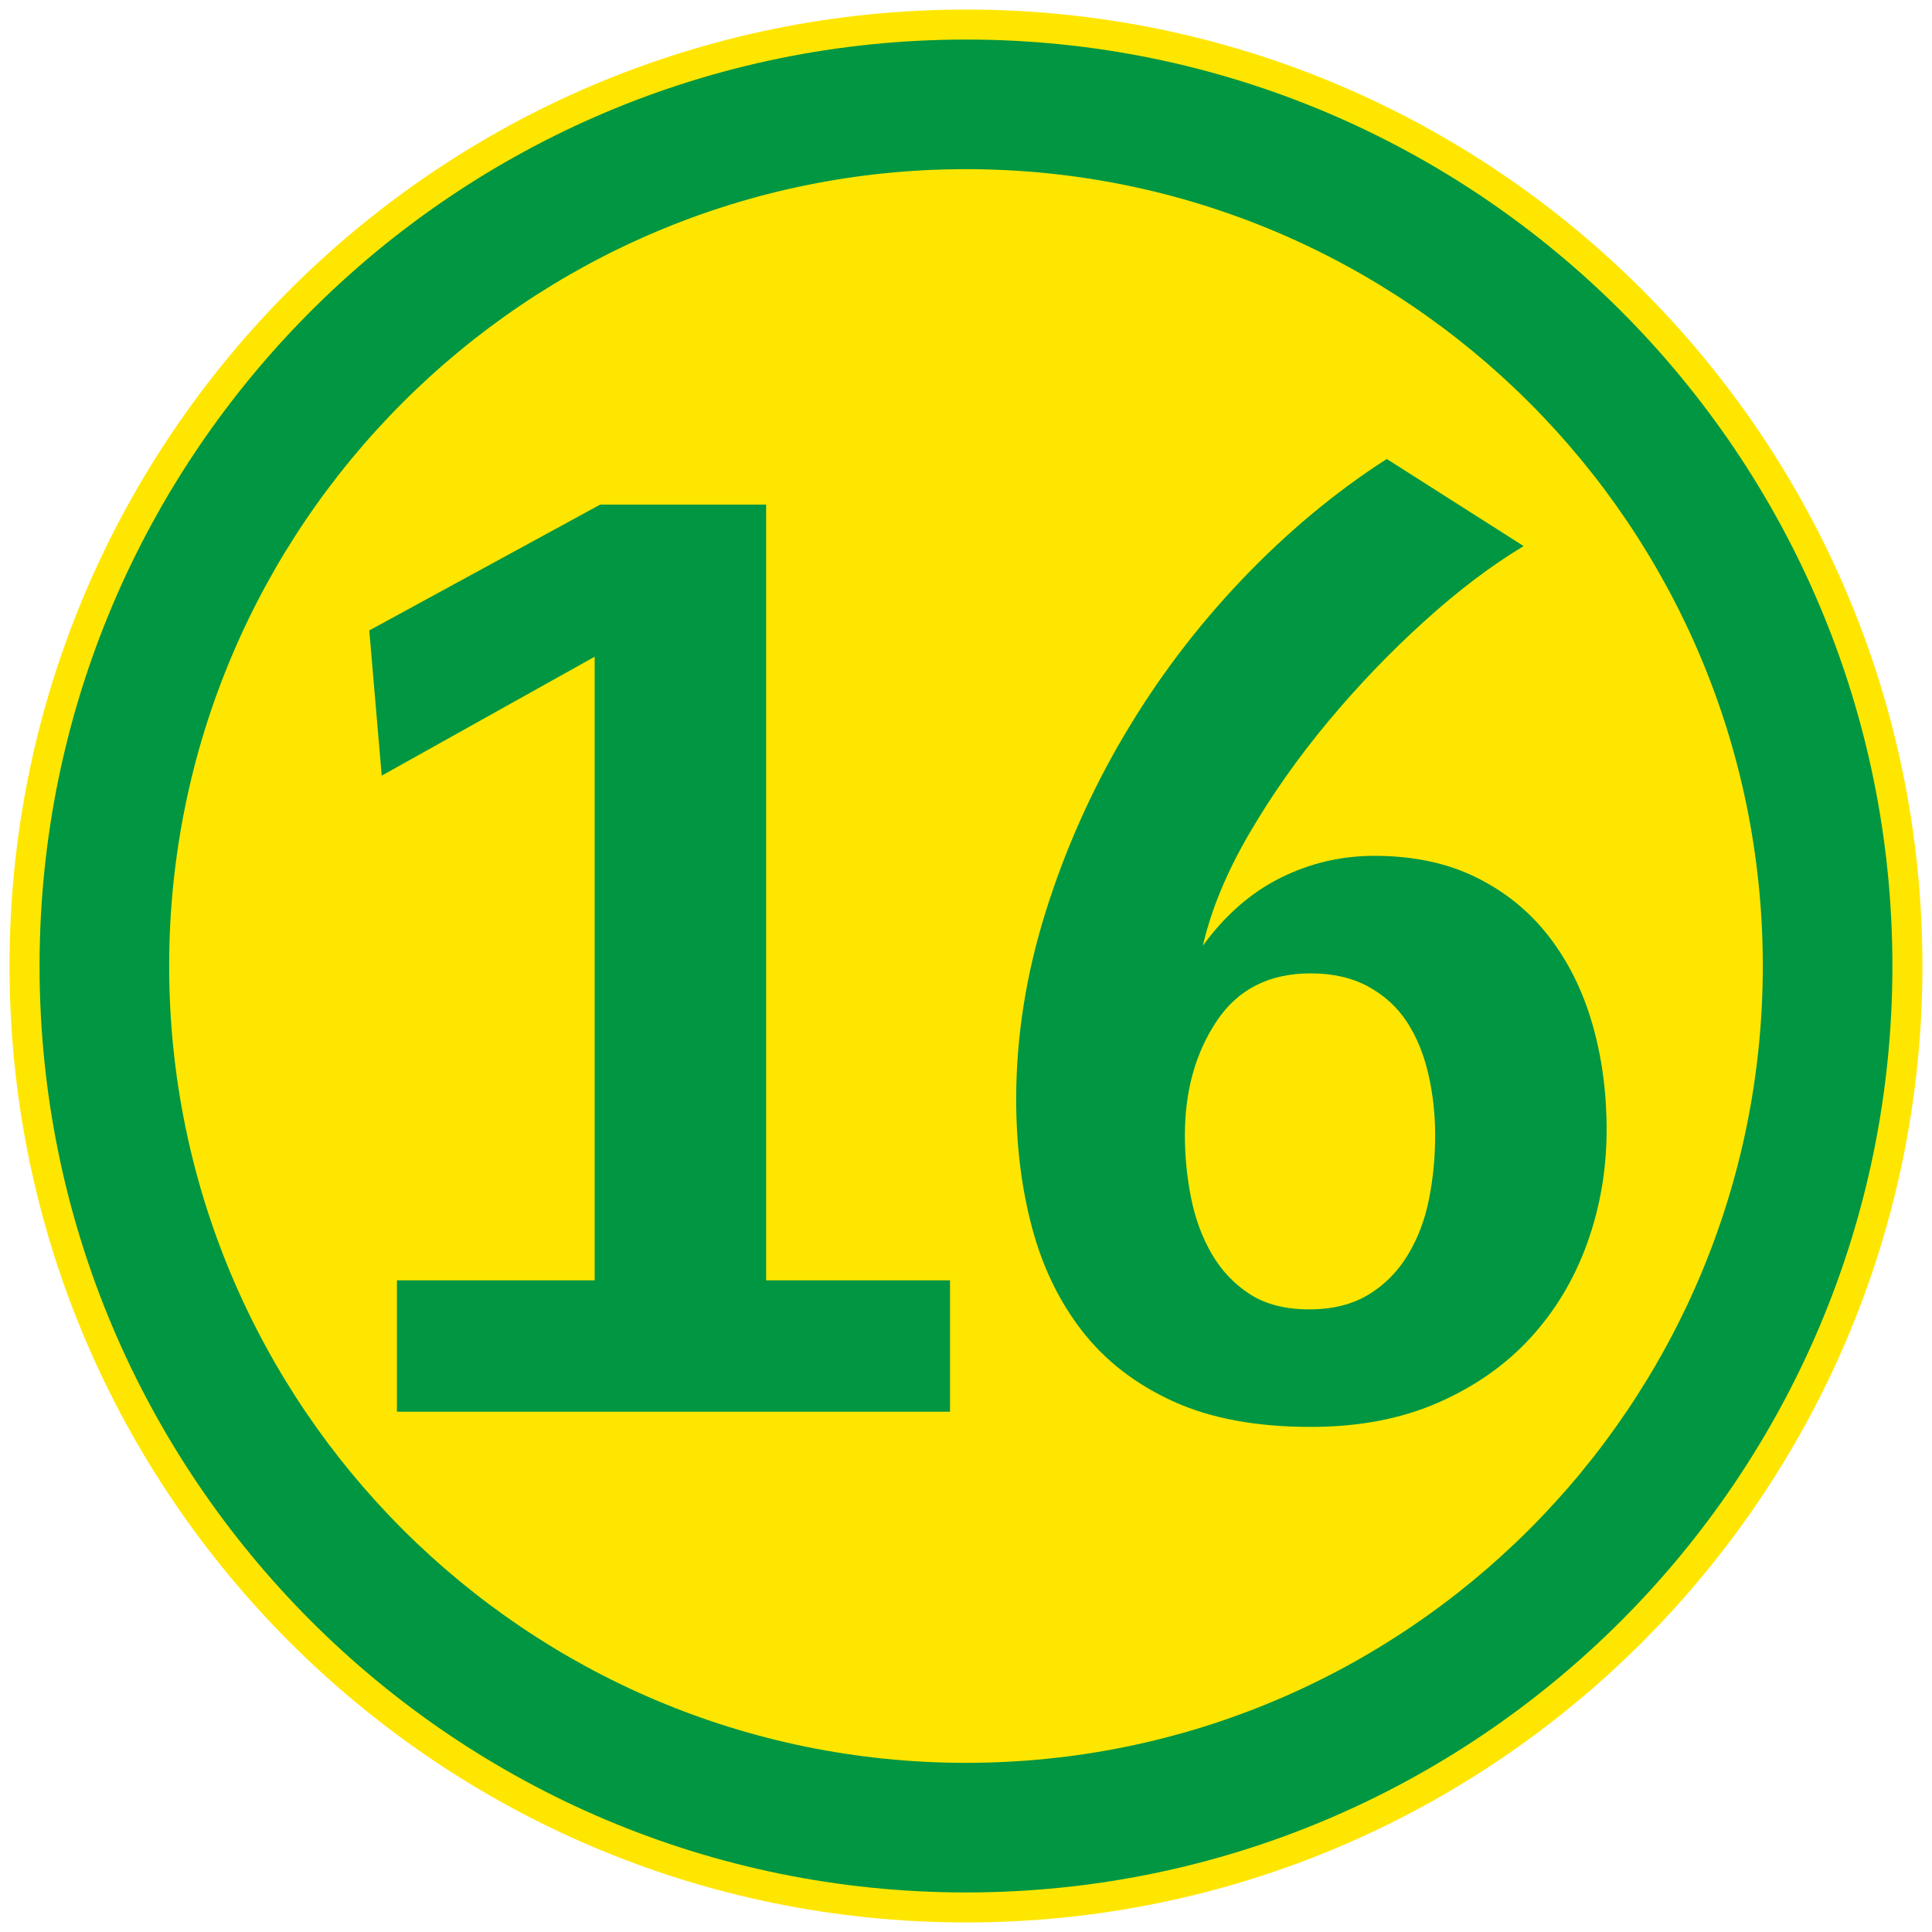 <?xml version="1.0" standalone="no"?>
<!DOCTYPE svg PUBLIC "-//W3C//DTD SVG 1.1//EN" "http://www.w3.org/Graphics/SVG/1.1/DTD/svg11.dtd">
<!--Generator: Xara Designer (www.xara.com), SVG filter version: 6.3.0.31-->
<svg fill="none" fill-rule="evenodd" stroke="black" stroke-width="0.501" stroke-linejoin="bevel" stroke-miterlimit="10" font-family="Times New Roman" font-size="16" style="font-variant-ligatures:none" xmlns:xlink="http://www.w3.org/1999/xlink" xmlns="http://www.w3.org/2000/svg" version="1.1" overflow="visible" width="251.495pt" height="251.495pt" viewBox="3617.67 -374.865 251.495 251.495">
 <defs>
	</defs>
 <g id="Layer 1" transform="scale(1 -1)">
  <g id="Group" stroke="none">
   <path d="M 3618.91,249.118 C 3618.91,317.843 3674.69,373.621 3743.42,373.621 C 3812.14,373.621 3867.92,317.843 3867.92,249.118 C 3867.92,180.392 3812.14,124.614 3743.42,124.614 C 3674.69,124.614 3618.91,180.392 3618.91,249.118 Z" fill="#ffe600" stroke-linejoin="miter" marker-start="none" marker-end="none"/>
   <path d="M 3622.82,249.119 C 3622.82,315.689 3676.84,369.716 3743.42,369.716 C 3809.99,369.716 3864.01,315.689 3864.01,249.119 C 3864.01,182.546 3809.99,128.519 3743.42,128.519 C 3676.84,128.519 3622.82,182.546 3622.82,249.119 Z M 3847.14,249.119 C 3847.14,306.375 3800.67,352.845 3743.42,352.845 C 3686.16,352.845 3639.69,306.375 3639.69,249.119 C 3639.69,191.86 3686.16,145.39 3743.42,145.39 C 3800.67,145.39 3847.14,191.86 3847.14,249.119 Z" fill="#009642" stroke-linejoin="miter" marker-start="none" marker-end="none"/>
   <path d="M 3669.34,191.098 L 3669.34,208.198 L 3695.08,208.198 L 3695.08,289.378 L 3667.36,273.898 L 3665.74,292.798 L 3695.8,309.179 L 3717.4,309.179 L 3717.4,208.198 L 3741.34,208.198 L 3741.34,191.098 L 3669.34,191.098 Z" fill-rule="nonzero" stroke-linejoin="round" stroke-width="0.25" fill="#009642" marker-start="none" marker-end="none"/>
   <path d="M 3804.49,227.098 C 3804.49,229.858 3804.19,232.528 3803.59,235.108 C 3802.99,237.688 3802.06,239.938 3800.8,241.858 C 3799.54,243.778 3797.86,245.308 3795.76,246.448 C 3793.66,247.588 3791.17,248.158 3788.29,248.158 C 3782.89,248.158 3778.81,246.088 3776.05,241.948 C 3773.29,237.808 3771.91,232.858 3771.91,227.098 C 3771.91,224.338 3772.18,221.608 3772.72,218.908 C 3773.26,216.208 3774.16,213.778 3775.42,211.618 C 3776.68,209.458 3778.33,207.718 3780.37,206.398 C 3782.41,205.078 3784.99,204.418 3788.11,204.418 C 3791.11,204.418 3793.66,205.048 3795.76,206.308 C 3797.86,207.568 3799.57,209.278 3800.89,211.438 C 3802.21,213.598 3803.14,216.028 3803.68,218.728 C 3804.22,221.428 3804.49,224.218 3804.49,227.098 Z M 3826.81,227.818 C 3826.81,222.658 3825.97,217.738 3824.29,213.058 C 3822.61,208.378 3820.15,204.268 3816.91,200.728 C 3813.67,197.188 3809.65,194.368 3804.85,192.268 C 3800.05,190.168 3794.53,189.118 3788.29,189.118 C 3781.21,189.118 3775.24,190.228 3770.38,192.448 C 3765.52,194.668 3761.59,197.698 3758.59,201.538 C 3755.59,205.378 3753.4,209.878 3752.02,215.038 C 3750.64,220.198 3749.95,225.778 3749.95,231.778 C 3749.95,239.818 3751.21,247.888 3753.73,255.988 C 3756.25,264.088 3759.67,271.798 3763.99,279.118 C 3768.31,286.438 3773.41,293.188 3779.29,299.368 C 3785.17,305.549 3791.47,310.799 3798.19,315.119 L 3816.01,303.779 C 3811.81,301.259 3807.49,297.988 3803.05,293.968 C 3798.61,289.948 3794.44,285.598 3790.54,280.918 C 3786.64,276.238 3783.22,271.378 3780.28,266.338 C 3777.34,261.298 3775.33,256.438 3774.25,251.758 C 3777.13,255.718 3780.49,258.658 3784.33,260.578 C 3788.17,262.498 3792.25,263.458 3796.57,263.458 C 3801.61,263.458 3806.02,262.528 3809.8,260.668 C 3813.58,258.808 3816.73,256.258 3819.25,253.018 C 3821.77,249.778 3823.66,245.998 3824.92,241.678 C 3826.18,237.358 3826.81,232.738 3826.81,227.818 Z" fill-rule="nonzero" stroke-linejoin="round" stroke-width="0.25" fill="#009642" marker-start="none" marker-end="none"/>
   <path d="M 3617.67,374.865 L 3617.67,123.37 L 3869.16,123.37 L 3869.16,374.865 L 3617.67,374.865 Z" stroke-width="0.499" stroke-linejoin="miter" stroke-linecap="round" marker-start="none" marker-end="none"/>
  </g>
 </g>
</svg>
